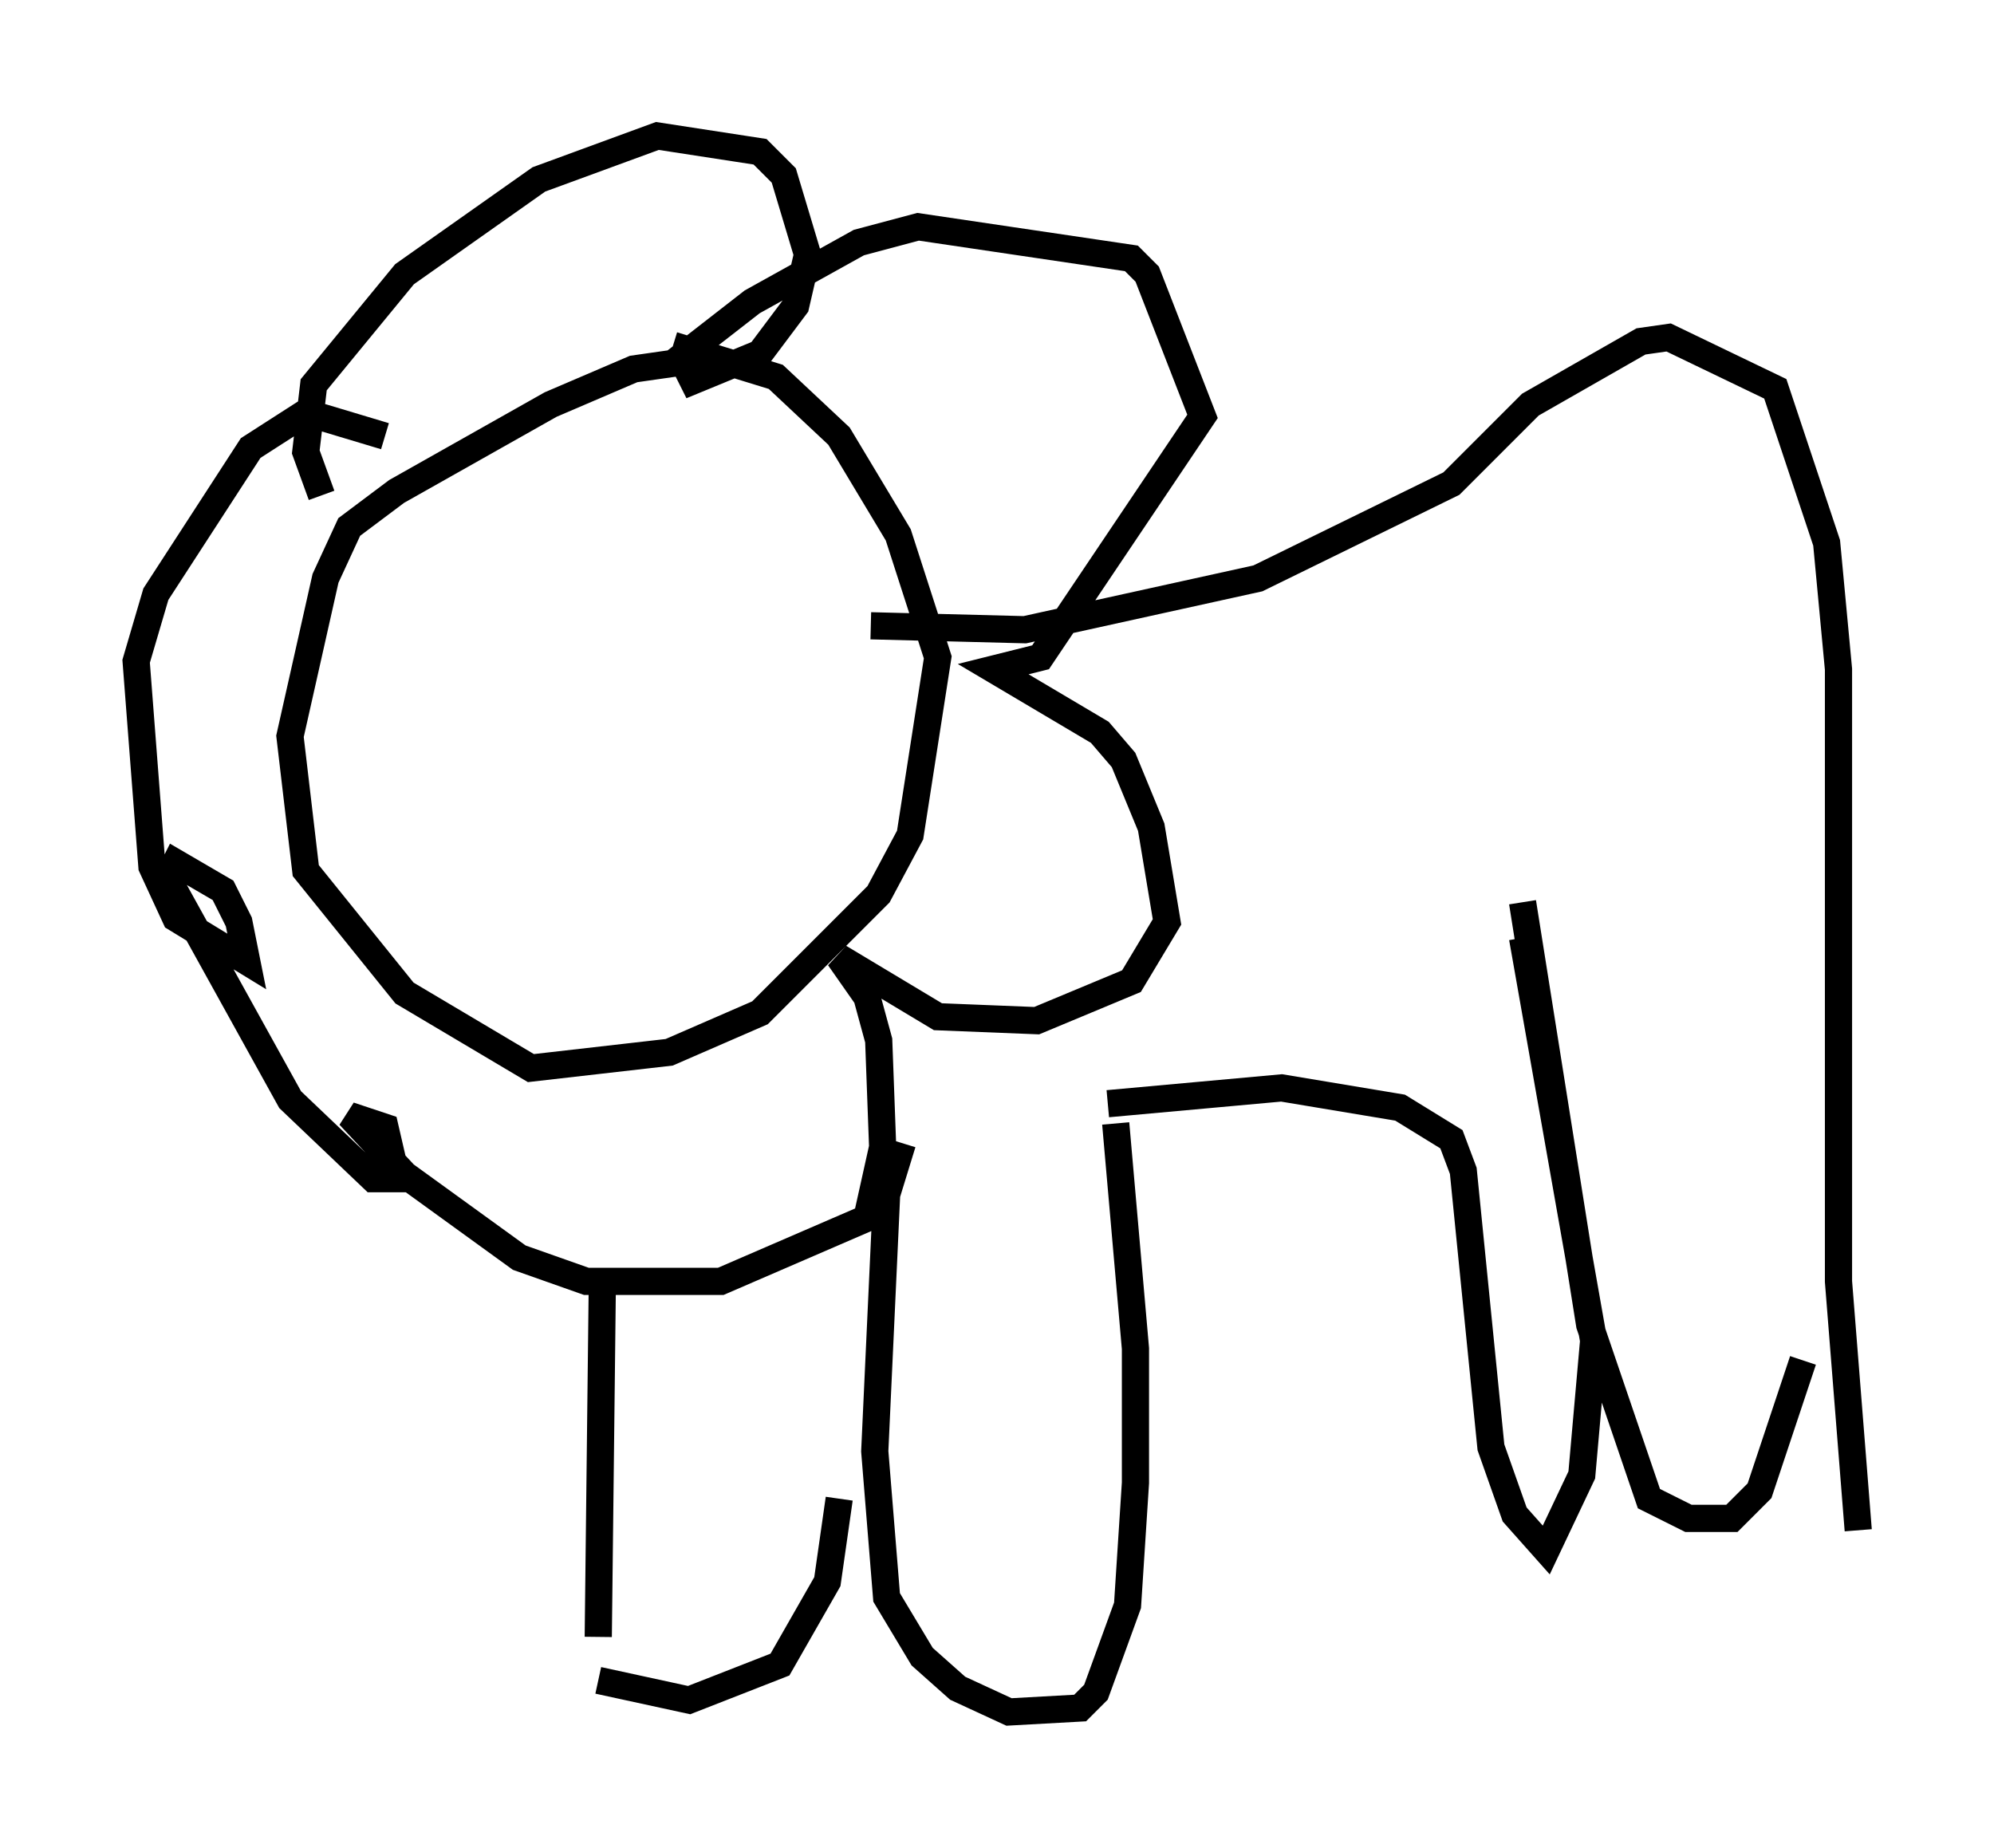 <?xml version="1.0" encoding="utf-8" ?>
<svg baseProfile="full" height="67.955" version="1.1" width="73.329" xmlns="http://www.w3.org/2000/svg" xmlns:ev="http://www.w3.org/2001/xml-events" xmlns:xlink="http://www.w3.org/1999/xlink"><defs /><rect fill="white" height="67.955" width="73.329" x="0" y="0" /><path d="M28.095, 14.296 m-2.76, -1.017 l-2.034, 0.291 -3.05, 1.307 l-5.665, 3.196 -1.743, 1.307 l-0.872, 1.888 -1.307, 5.81 l0.581, 4.939 3.631, 4.503 l4.648, 2.76 5.084, -0.581 l3.341, -1.453 4.358, -4.358 l1.162, -2.179 1.017, -6.536 l-1.453, -4.503 -2.179, -3.631 l-2.324, -2.179 -3.777, -1.162 m-12.927, 5.52 l-0.581, -1.598 0.291, -2.469 l3.341, -4.067 4.939, -3.486 l4.358, -1.598 3.777, 0.581 l0.872, 0.872 0.872, 2.905 l-0.436, 1.888 -1.307, 1.743 l-2.469, 1.017 -0.436, -0.872 l2.615, -2.034 3.922, -2.179 l2.179, -0.581 7.844, 1.162 l0.581, 0.581 2.034, 5.229 l-5.955, 8.86 -1.743, 0.436 l3.922, 2.324 0.872, 1.017 l1.017, 2.469 0.581, 3.486 l-1.307, 2.179 -3.486, 1.453 l-3.631, -0.145 -3.631, -2.179 l1.017, 1.453 0.436, 1.598 l0.145, 3.922 -0.581, 2.615 l-5.374, 2.324 -4.939, 0.0 l-2.469, -0.872 -4.212, -3.05 l-2.034, -2.179 1.307, 0.436 l0.436, 1.888 -0.872, 0.0 l-3.05, -2.905 -4.503, -8.134 l0.291, -0.581 1.743, 1.017 l0.581, 1.162 0.291, 1.453 l-2.615, -1.598 -0.872, -1.888 l-0.581, -7.553 0.726, -2.469 l3.486, -5.374 2.034, -1.307 l2.905, 0.872 m17.866, 6.972 l5.665, 0.145 8.57, -1.888 l7.117, -3.486 2.905, -2.905 l4.067, -2.324 1.017, -0.145 l3.922, 1.888 1.888, 5.665 l0.436, 4.648 0.0, 22.514 l0.726, 9.151 m-46.19, -8.715 l-0.145, 12.637 m0.0, 1.598 l3.341, 0.726 3.341, -1.307 l1.743, -3.05 0.436, -3.05 m2.324, -13.073 l-0.581, 1.888 -0.436, 9.441 l0.436, 5.374 1.307, 2.179 l1.307, 1.162 1.888, 0.872 l2.615, -0.145 0.581, -0.581 l1.162, -3.196 0.291, -4.503 l0.0, -4.939 -0.726, -8.279 m-0.291, -0.726 l6.391, -0.581 4.358, 0.726 l1.888, 1.162 0.436, 1.162 l1.017, 10.168 0.872, 2.469 l1.162, 1.307 1.307, -2.76 l0.436, -4.939 -2.615, -14.816 m0.0, -1.307 l2.469, 15.542 2.179, 6.391 l1.453, 0.726 1.598, 0.0 l1.017, -1.017 1.598, -4.793 " fill="none" stroke="black" stroke-width="1" /></svg>